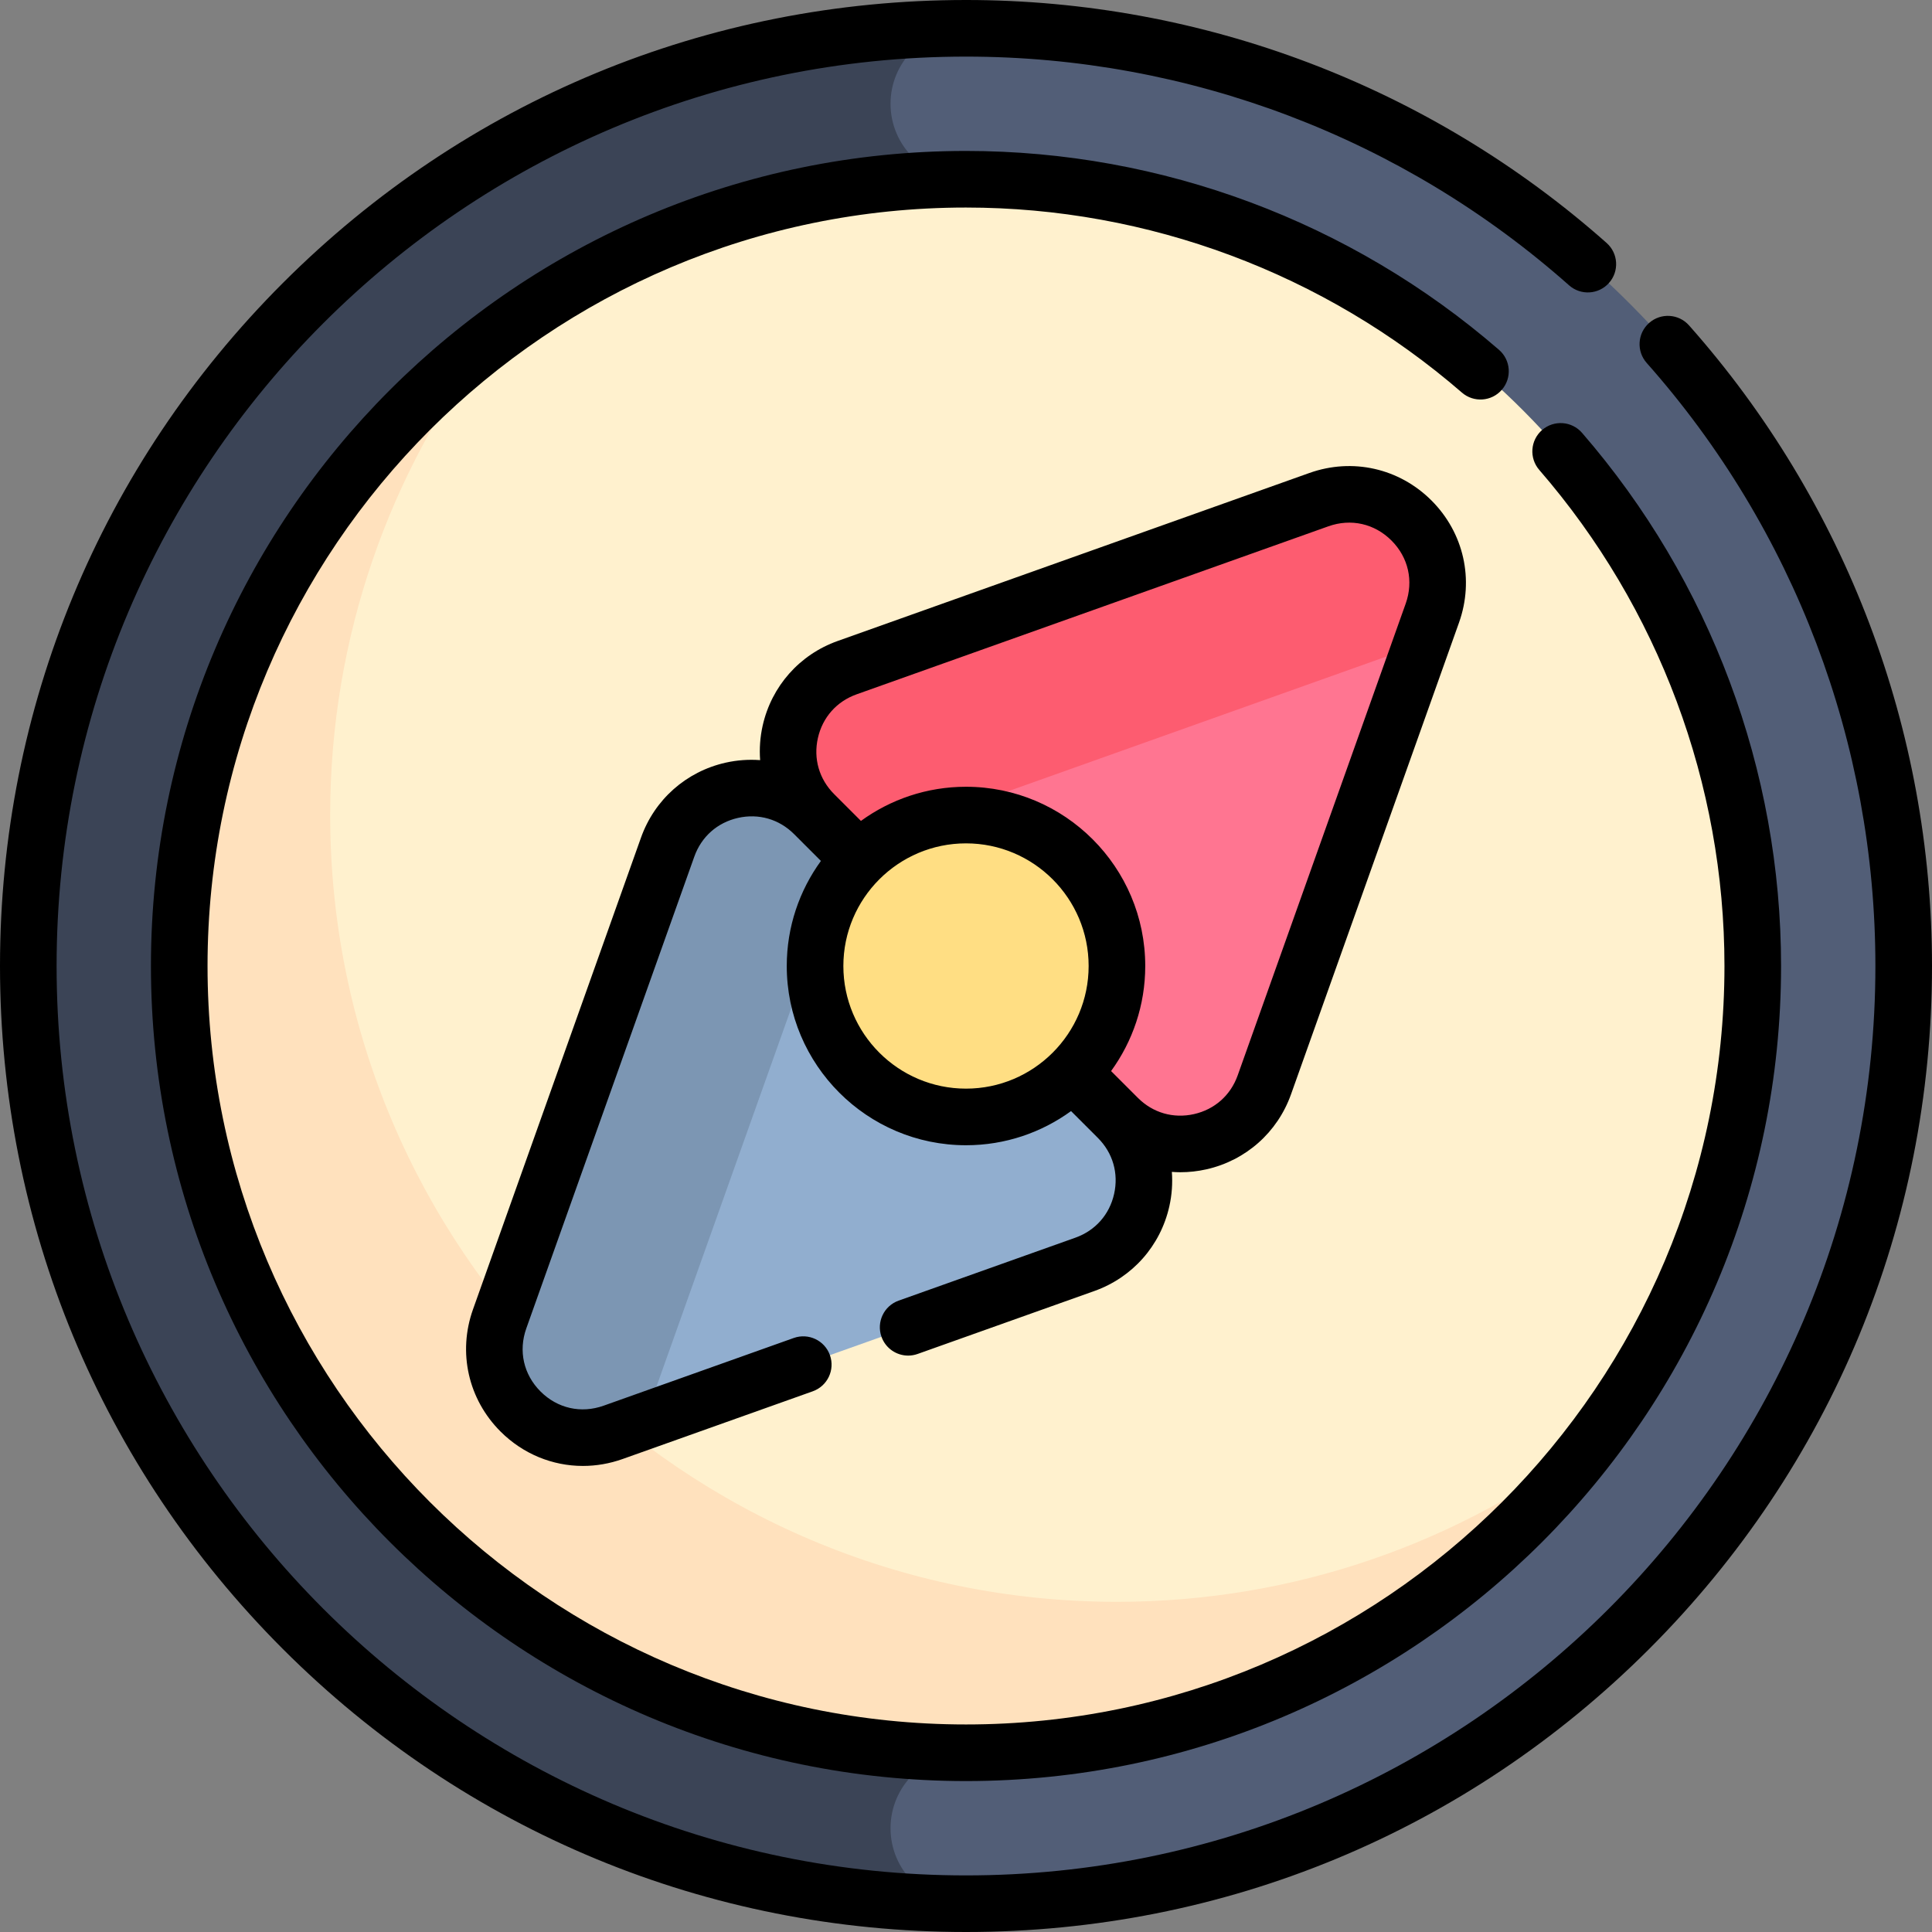<svg id="Capa_1" enable-background="new 0 0 512 512" height="512" viewBox="0 0 512 512" width="512" xmlns="http://www.w3.org/2000/svg"><rect x="0" y="0" width="512" height="512" fill="#808080" stroke="none"/><g><g><circle cx="256" cy="256" fill="#525e77" r="248.5"/></g><g><path d="m256 7.5c-137.243 0-248.5 111.257-248.5 248.5s111.257 248.5 248.5 248.5c-11.046 0-20-8.954-20-20s8.954-20 20-20v-417c-11.046 0-20-8.954-20-20s8.954-20 20-20z" fill="#3b4456"/></g><g><circle cx="256" cy="256" fill="#fff1ce" r="208.5"/></g><g><path d="m296 424.5c-114.967 0-208.5-93.533-208.5-208.5 0-47.307 15.847-90.977 42.498-126.002-50.095 38.116-82.498 98.342-82.498 166.002 0 114.967 93.533 208.5 208.5 208.5 67.66 0 127.886-32.403 166.002-82.498-35.025 26.651-78.695 42.498-126.002 42.498z" fill="#ffe1bd"/></g><g><path d="m349.519 132.411-125.02 44.524c-16.286 5.8-20.971 26.592-8.747 38.817l80.496 80.496c12.225 12.225 33.017 7.539 38.817-8.747l44.524-125.02c6.656-18.69-11.38-36.726-30.07-30.07z" fill="#ff7591"/></g><g><path d="m259.854 212.291 116.811-41.601 2.924-8.209c6.656-18.691-11.379-36.726-30.07-30.07l-125.02 44.524c-16.286 5.8-20.971 26.592-8.747 38.817l35.355 35.355c-12.224-12.224-7.539-33.016 8.747-38.816z" fill="#fd5c70"/></g><g><path d="m162.481 379.589 125.02-44.524c16.286-5.8 20.971-26.592 8.747-38.817l-80.496-80.496c-12.225-12.225-33.017-7.54-38.817 8.747l-44.524 125.02c-6.656 18.69 11.38 36.726 30.07 30.07z" fill="#91aecf"/></g><g><path d="m212.291 259.854c5.8-16.286 26.592-20.971 38.817-8.747l-35.355-35.355c-12.225-12.225-33.016-7.54-38.817 8.747l-44.524 125.02c-6.656 18.691 11.379 36.726 30.07 30.07l8.209-2.924z" fill="#7c96b3"/></g><g><circle cx="256" cy="256" fill="#ffde83" r="40"/></g><g><path d="m447.613 86.231c-2.747-3.099-7.487-3.384-10.587-.636s-3.384 7.488-.636 10.587c39.085 44.083 60.61 100.84 60.61 159.818 0 132.888-108.112 241-241 241s-241-108.112-241-241 108.112-241 241-241c58.979 0 115.736 21.525 159.818 60.61 3.1 2.749 7.841 2.462 10.587-.636 2.748-3.099 2.464-7.839-.636-10.587-46.829-41.521-107.121-64.387-169.769-64.387-68.38 0-132.667 26.629-181.02 74.98-48.351 48.353-74.98 112.64-74.98 181.02s26.629 132.667 74.98 181.02c48.353 48.351 112.64 74.98 181.02 74.98s132.668-26.629 181.02-74.98c48.351-48.353 74.98-112.64 74.98-181.02 0-62.648-22.866-122.94-64.387-169.769z"/><path d="m398.009 103.287c2.712-3.131 2.372-7.867-.759-10.579-39.241-33.989-89.405-52.708-141.25-52.708-119.103 0-216 96.897-216 216s96.897 216 216 216 216-96.897 216-216c0-51.865-18.731-102.043-52.744-141.292-2.714-3.13-7.45-3.468-10.58-.756-3.13 2.713-3.469 7.449-.756 10.58 31.649 36.521 49.08 83.211 49.08 131.468 0 110.832-90.168 201-201 201s-201-90.168-201-201 90.168-201 201-201c48.238 0 94.914 17.418 131.43 49.046 3.132 2.712 7.869 2.373 10.579-.759z"/><path d="m319.714 309.883c10.444-2.354 18.824-9.78 22.416-19.866l44.524-125.02c4.061-11.402 1.267-23.802-7.292-32.36-8.56-8.559-20.959-11.352-32.36-7.292l-125.019 44.525c-10.086 3.592-17.512 11.972-19.866 22.417-.688 3.055-.896 6.136-.673 9.157-3.021-.222-6.102-.015-9.157.674-10.444 2.354-18.824 9.78-22.417 19.866l-44.524 125.02c-4.061 11.402-1.267 23.801 7.292 32.36 5.961 5.96 13.785 9.125 21.837 9.125 3.51 0 7.063-.601 10.523-1.833l50.392-17.946c3.902-1.39 5.939-5.68 4.549-9.582s-5.681-5.936-9.582-4.549l-50.392 17.946c-5.983 2.13-12.232.721-16.721-3.768s-5.898-10.74-3.768-16.721l44.524-125.02c1.884-5.289 6.105-9.031 11.583-10.265 5.476-1.234 10.896.335 14.865 4.305l7.102 7.102c-5.686 7.83-9.051 17.448-9.051 27.843 0 26.191 21.309 47.5 47.5 47.5 10.394 0 20.013-3.365 27.842-9.051l7.102 7.102c3.971 3.97 5.539 9.388 4.306 14.865-1.234 5.477-4.976 9.699-10.266 11.583l-46.832 16.679c-3.902 1.39-5.939 5.68-4.549 9.582 1.094 3.07 3.983 4.986 7.065 4.986.835 0 1.685-.141 2.516-.437l46.833-16.679c10.085-3.592 17.512-11.972 19.865-22.417.688-3.054.896-6.133.674-9.153.753.055 1.508.092 2.267.092 2.288 0 4.598-.254 6.892-.77zm-63.714-21.383c-17.92 0-32.5-14.58-32.5-32.5s14.58-32.5 32.5-32.5c17.921 0 32.5 14.58 32.5 32.5s-14.579 32.5-32.5 32.5zm45.552 2.445-7.102-7.103c5.685-7.83 9.051-17.448 9.051-27.842 0-26.191-21.309-47.5-47.5-47.5-10.395 0-20.013 3.365-27.843 9.051l-7.102-7.102c-3.97-3.97-5.539-9.388-4.305-14.865s4.976-9.699 10.265-11.583l125.02-44.524c5.979-2.129 12.229-.722 16.721 3.768 4.489 4.489 5.897 10.74 3.768 16.721l-44.524 125.02c-1.884 5.289-6.105 9.03-11.582 10.265-5.48 1.233-10.898-.336-14.867-4.306z"/></g></g></svg>